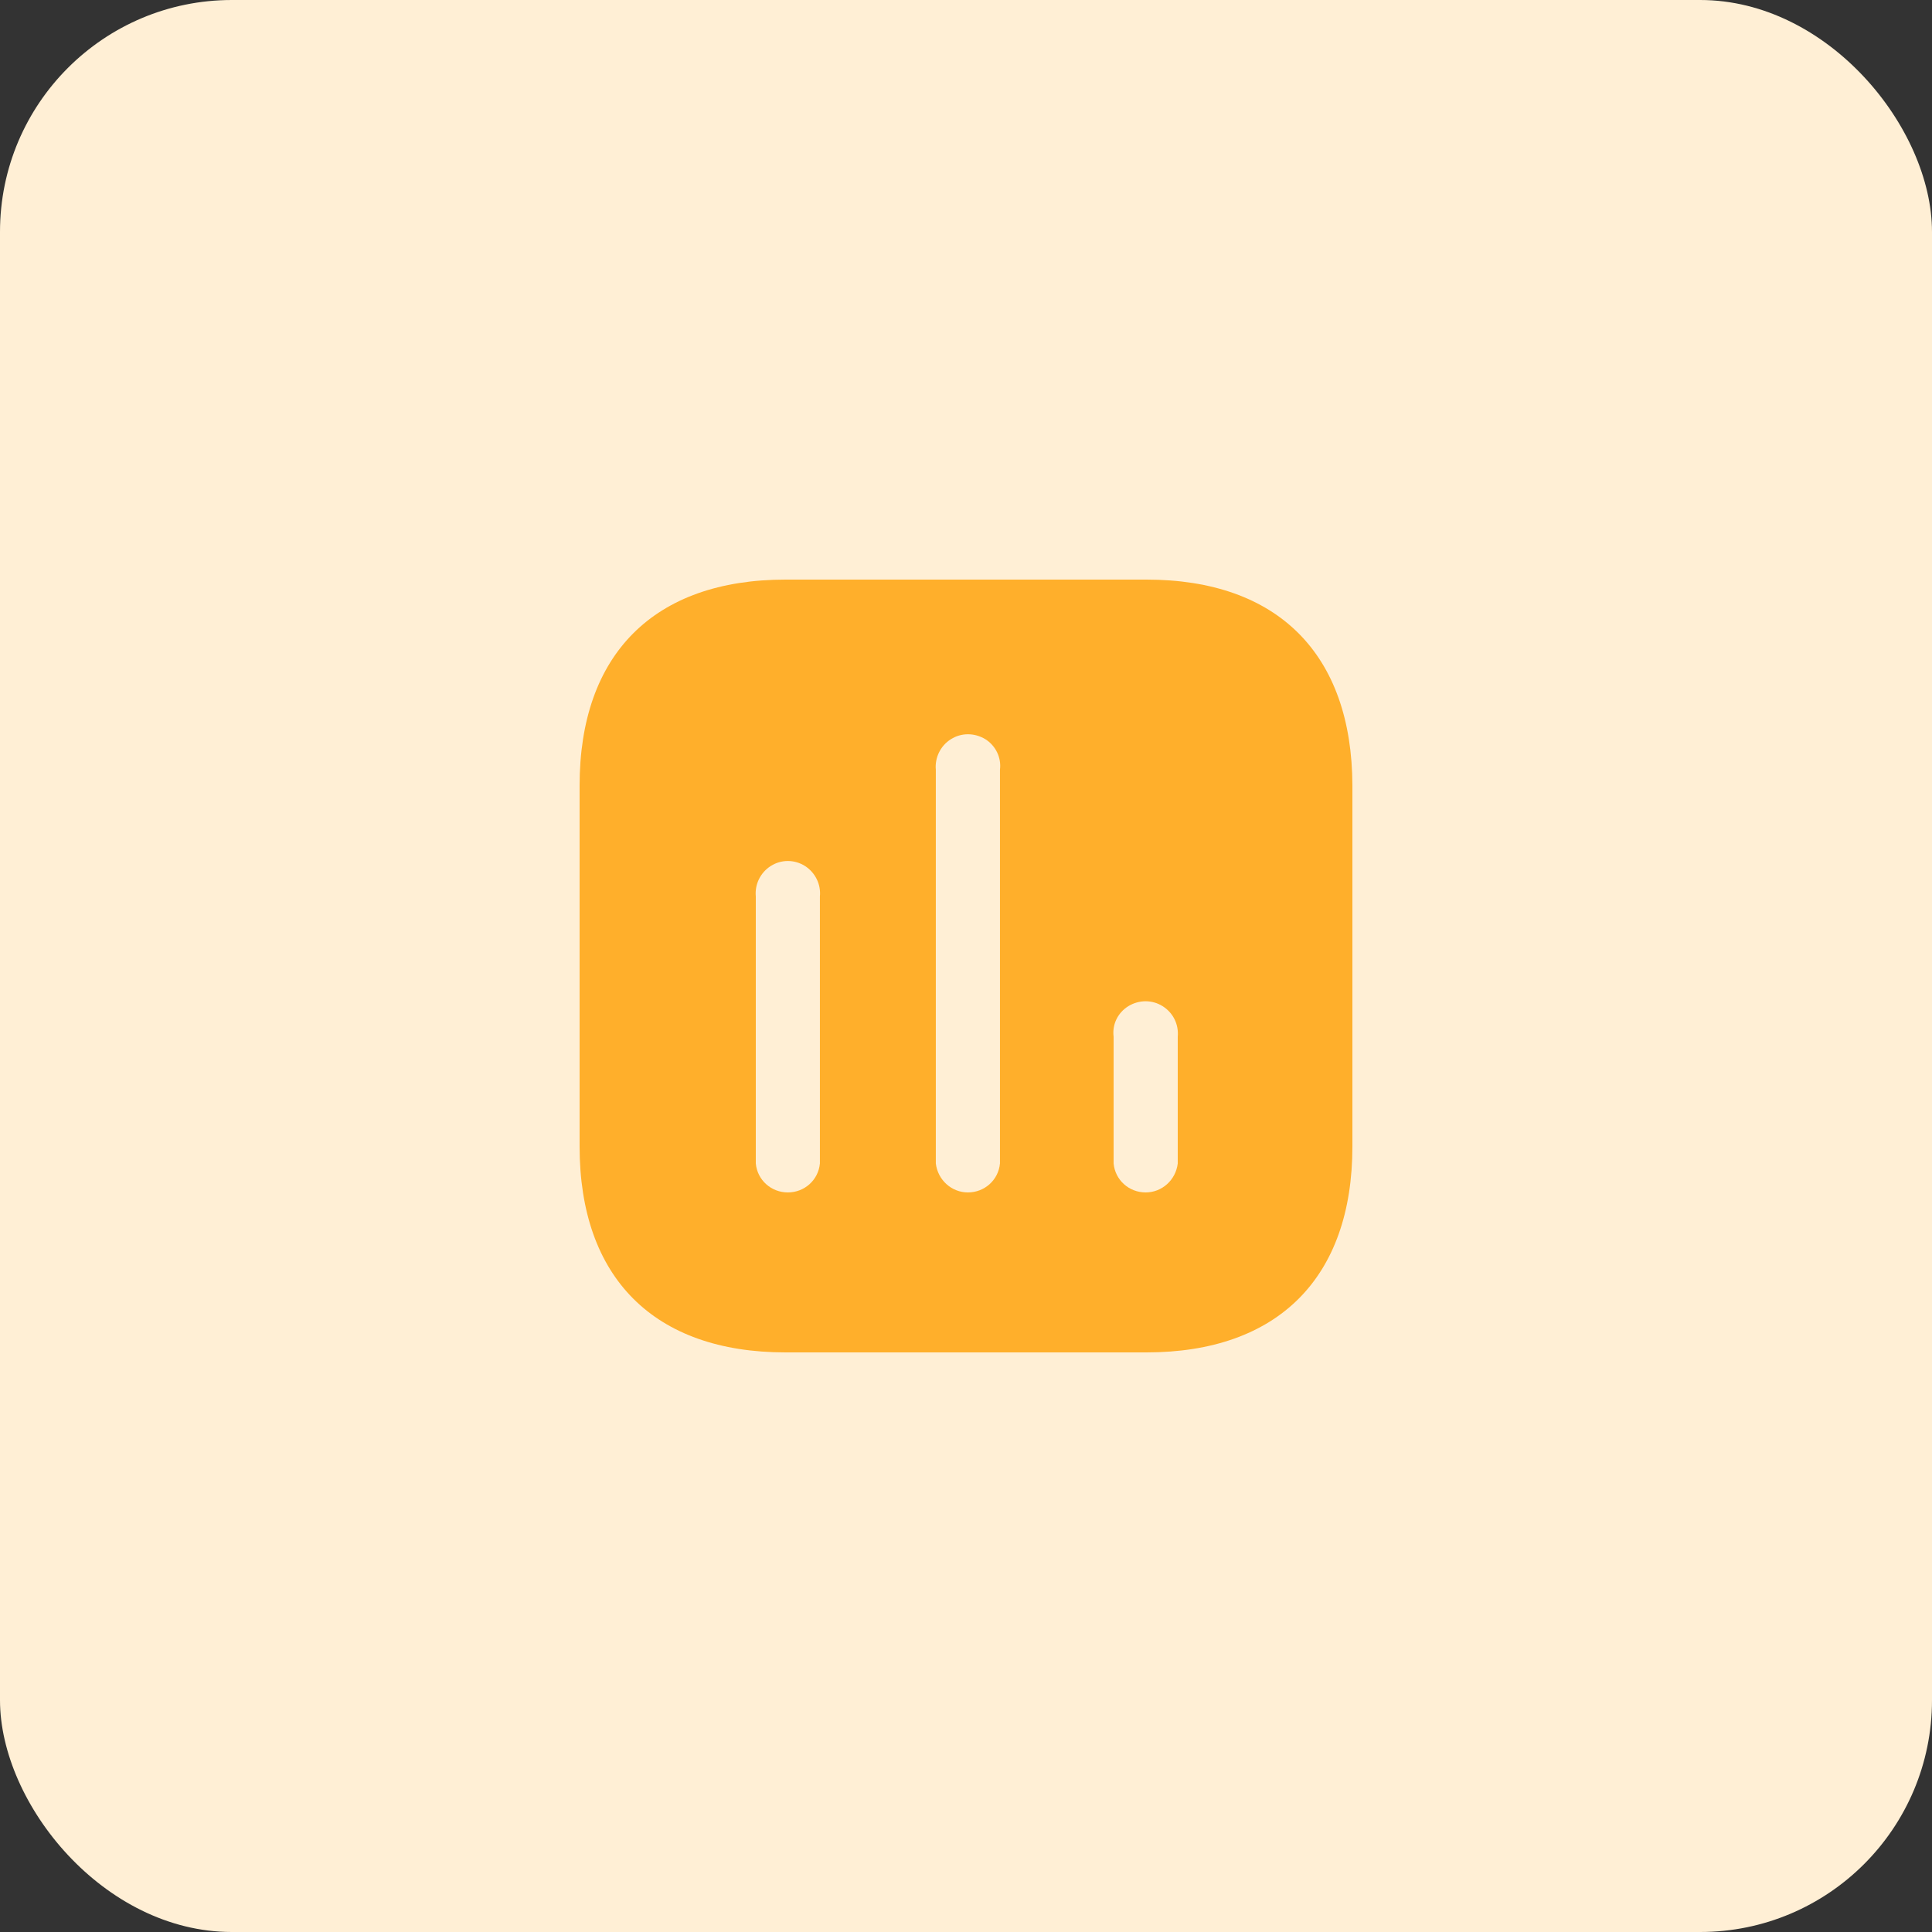 <svg width="50" height="50" viewBox="0 0 50 50" fill="none" xmlns="http://www.w3.org/2000/svg">
<rect x="0" y="0" width="50" height="50" fill="#333333" stroke="none"/>
<rect width="50" height="50" rx="6" fill="#FFEFD5"/>
<path fill-rule="evenodd" clip-rule="evenodd" d="M20.33 15H29.669C33.07 15 34.99 16.929 35 20.33V29.67C35 33.07 33.07 35 29.669 35H20.33C16.929 35 15 33.07 15 29.67V20.33C15 16.929 16.929 15 20.33 15ZM25.049 30.86C25.48 30.86 25.839 30.54 25.879 30.11V19.92C25.919 19.61 25.77 19.299 25.5 19.13C25.219 18.96 24.879 18.96 24.61 19.13C24.339 19.299 24.19 19.61 24.219 19.92V30.11C24.27 30.54 24.629 30.86 25.049 30.86ZM29.65 30.86C30.07 30.86 30.429 30.54 30.48 30.11V26.83C30.509 26.509 30.36 26.21 30.089 26.04C29.82 25.87 29.48 25.87 29.2 26.04C28.929 26.21 28.78 26.509 28.82 26.83V30.11C28.86 30.54 29.219 30.86 29.65 30.86ZM21.219 30.11C21.179 30.54 20.82 30.86 20.389 30.86C19.959 30.86 19.599 30.54 19.56 30.11V23.2C19.53 22.889 19.679 22.58 19.95 22.41C20.219 22.24 20.56 22.24 20.83 22.41C21.099 22.58 21.25 22.889 21.219 23.2V30.11Z" fill="#FFAF2B"/>
</svg>
